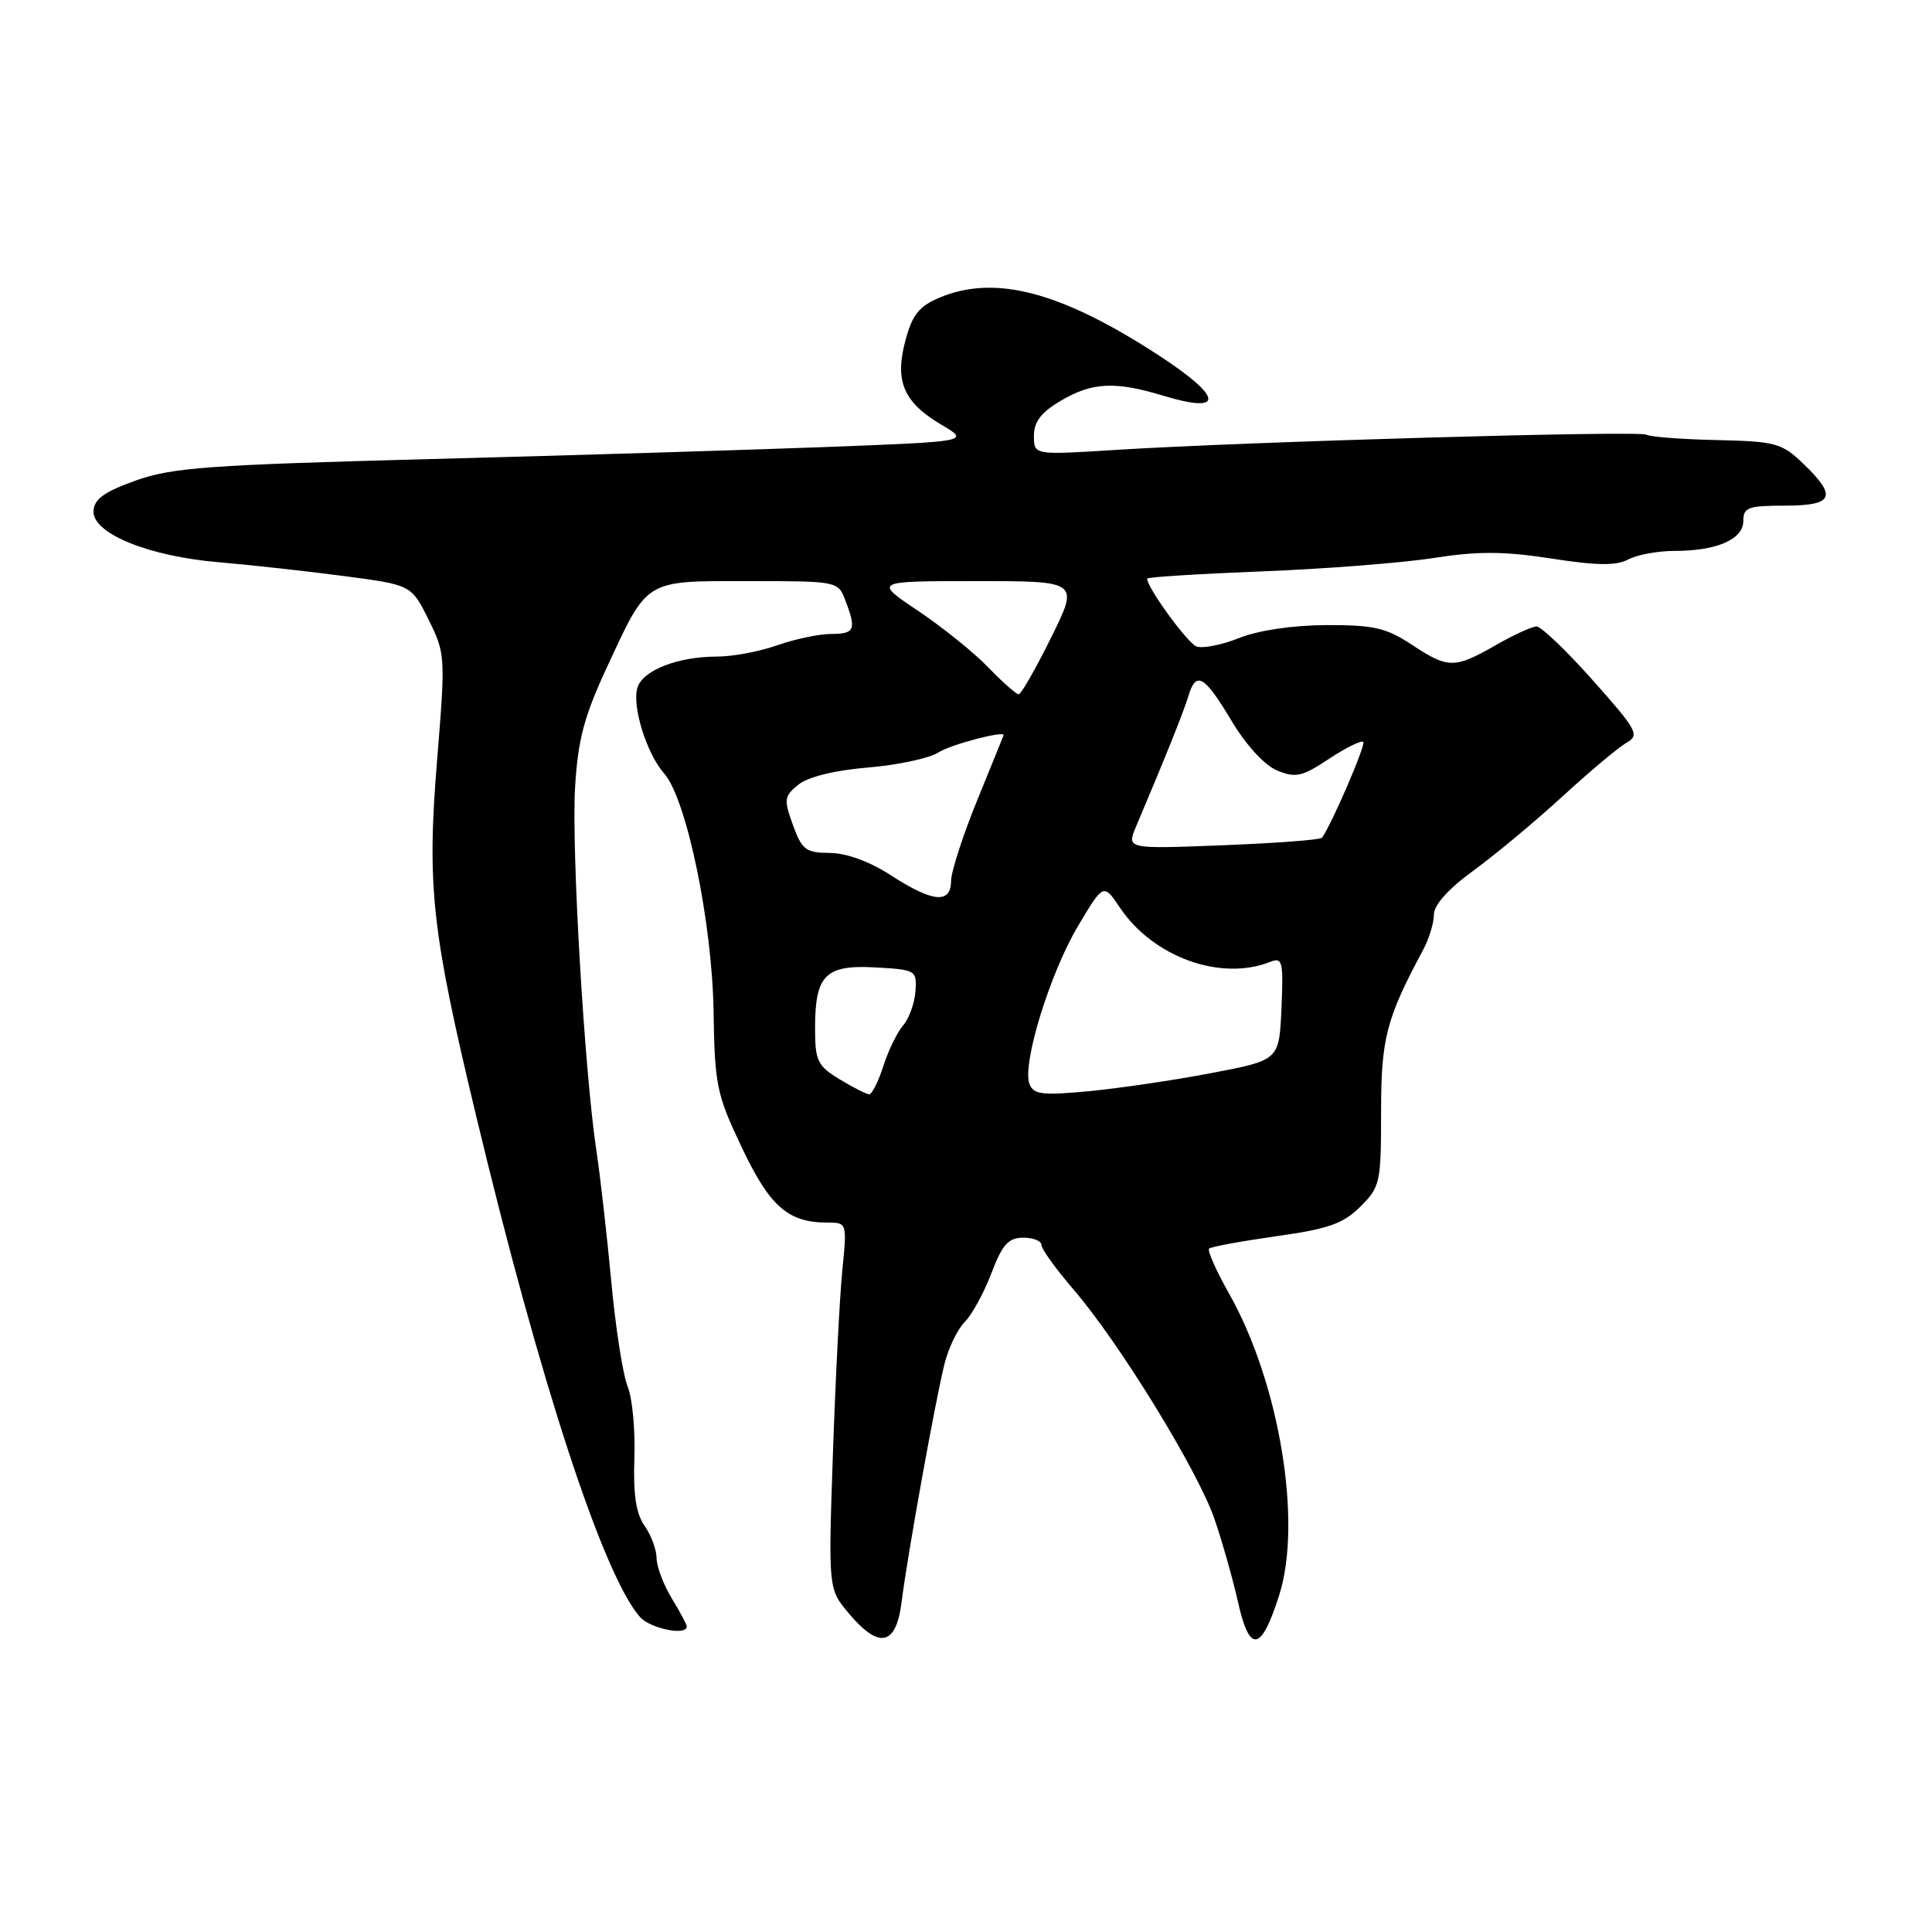 <?xml version="1.0" encoding="UTF-8" standalone="no"?>
<!DOCTYPE svg PUBLIC "-//W3C//DTD SVG 1.1//EN" "http://www.w3.org/Graphics/SVG/1.1/DTD/svg11.dtd" >
<svg xmlns="http://www.w3.org/2000/svg" xmlns:xlink="http://www.w3.org/1999/xlink" version="1.1" viewBox="0 0 256 256">
 <g >
 <path fill="currentColor"
d=" M 169.52 211.30 C 172.58 201.58 169.51 183.18 162.86 171.41 C 161.16 168.39 159.96 165.70 160.21 165.45 C 160.46 165.20 164.46 164.47 169.08 163.81 C 176.03 162.84 177.98 162.15 180.25 159.89 C 182.88 157.28 183.00 156.71 183.00 147.39 C 183.00 137.59 183.67 135.00 188.58 125.85 C 189.36 124.39 190.00 122.29 190.00 121.18 C 190.00 119.91 191.92 117.77 195.25 115.35 C 198.14 113.25 203.45 108.82 207.06 105.51 C 210.66 102.21 214.47 99.01 215.53 98.41 C 217.29 97.41 216.95 96.77 211.07 90.16 C 207.57 86.22 204.21 83.01 203.60 83.01 C 203.00 83.02 200.54 84.14 198.15 85.51 C 192.72 88.62 191.88 88.61 187.03 85.40 C 183.68 83.19 182.02 82.81 175.75 82.83 C 171.26 82.85 166.75 83.52 164.20 84.54 C 161.89 85.46 159.35 85.96 158.54 85.66 C 157.33 85.19 152.00 77.87 152.00 76.67 C 152.00 76.47 158.86 76.04 167.25 75.71 C 175.64 75.38 185.88 74.58 190.00 73.93 C 195.85 73.02 199.28 73.04 205.57 74.01 C 211.62 74.95 214.16 74.98 215.75 74.13 C 216.92 73.51 219.67 73.00 221.87 73.00 C 227.49 73.00 231.00 71.47 231.00 69.02 C 231.00 67.24 231.64 67.00 236.50 67.00 C 242.97 67.00 243.49 65.81 238.94 61.44 C 236.09 58.70 235.29 58.49 227.45 58.31 C 222.81 58.21 218.64 57.89 218.17 57.60 C 217.24 57.03 165.03 58.53 147.75 59.62 C 137.00 60.30 137.00 60.30 137.00 57.75 C 137.00 55.89 137.96 54.63 140.56 53.10 C 144.71 50.65 147.77 50.50 154.09 52.42 C 162.29 54.90 162.09 52.67 153.62 47.14 C 140.64 38.67 131.89 36.35 124.53 39.42 C 121.79 40.57 120.89 41.69 119.98 45.09 C 118.52 50.51 119.71 53.30 124.74 56.28 C 128.50 58.50 128.50 58.50 109.50 59.23 C 99.05 59.62 75.43 60.35 57.00 60.83 C 27.69 61.60 22.81 61.95 18.00 63.67 C 13.82 65.16 12.47 66.13 12.39 67.71 C 12.24 70.68 19.65 73.71 29.00 74.50 C 33.12 74.85 40.55 75.67 45.50 76.32 C 54.50 77.50 54.50 77.50 56.78 82.09 C 59.02 86.60 59.04 86.96 57.91 100.81 C 56.56 117.46 57.19 123.26 63.08 147.82 C 71.53 183.05 79.89 208.63 84.79 214.25 C 86.13 215.79 91.00 216.79 91.00 215.52 C 91.00 215.26 90.10 213.57 89.00 211.77 C 87.91 209.97 87.01 207.59 87.00 206.47 C 87.00 205.36 86.29 203.42 85.41 202.18 C 84.27 200.55 83.89 198.02 84.06 193.21 C 84.19 189.52 83.79 185.25 83.17 183.73 C 82.54 182.20 81.56 175.90 80.99 169.73 C 80.41 163.55 79.53 155.80 79.03 152.50 C 77.45 142.08 75.71 112.48 76.20 104.33 C 76.58 98.02 77.39 94.95 80.36 88.55 C 85.90 76.62 85.28 77.00 99.18 77.00 C 111.00 77.00 111.05 77.01 112.02 79.57 C 113.50 83.44 113.26 84.00 110.13 84.00 C 108.54 84.00 105.34 84.68 103.00 85.50 C 100.66 86.33 97.07 87.00 95.02 87.00 C 89.84 87.00 85.20 88.80 84.47 91.10 C 83.70 93.51 85.67 99.85 88.01 102.50 C 90.97 105.85 94.37 122.24 94.55 134.00 C 94.70 143.81 94.95 145.00 98.30 152.06 C 102.02 159.90 104.42 162.00 109.67 162.00 C 112.22 162.00 112.24 162.04 111.62 168.25 C 111.27 171.69 110.71 182.61 110.37 192.52 C 109.75 210.54 109.75 210.54 112.46 213.77 C 116.50 218.57 118.74 218.09 119.47 212.25 C 120.26 205.97 123.95 185.50 125.16 180.69 C 125.68 178.60 126.89 176.11 127.84 175.16 C 128.79 174.21 130.37 171.32 131.36 168.72 C 132.82 164.89 133.62 164.00 135.58 164.00 C 136.91 164.00 138.00 164.43 138.00 164.97 C 138.00 165.50 139.91 168.15 142.25 170.87 C 148.29 177.88 158.71 194.84 160.92 201.26 C 161.95 204.25 163.35 209.21 164.04 212.27 C 165.58 219.16 167.13 218.89 169.52 211.30 Z  M 111.25 143.01 C 108.31 141.22 108.00 140.57 108.00 136.21 C 108.00 129.19 109.38 127.81 116.03 128.19 C 121.37 128.49 121.50 128.57 121.30 131.37 C 121.18 132.95 120.45 134.98 119.67 135.87 C 118.89 136.77 117.71 139.19 117.05 141.25 C 116.39 143.31 115.54 145.00 115.17 145.00 C 114.80 144.99 113.04 144.10 111.25 143.01 Z  M 136.41 143.63 C 135.41 141.03 139.09 129.04 142.81 122.76 C 146.22 117.03 146.22 117.03 148.39 120.26 C 152.79 126.82 161.73 130.05 168.30 127.46 C 169.94 126.81 170.07 127.35 169.80 133.62 C 169.50 140.48 169.50 140.48 160.50 142.19 C 155.55 143.14 148.25 144.21 144.27 144.59 C 138.09 145.17 136.95 145.03 136.41 143.63 Z  M 118.00 115.95 C 115.21 114.15 112.15 113.03 109.95 113.02 C 106.78 113.00 106.26 112.61 105.07 109.32 C 103.84 105.93 103.90 105.50 105.79 103.97 C 107.06 102.94 110.59 102.07 115.02 101.70 C 118.97 101.37 123.17 100.47 124.35 99.70 C 125.92 98.67 133.13 96.77 132.98 97.42 C 132.97 97.47 131.41 101.33 129.50 106.00 C 127.59 110.67 126.03 115.51 126.02 116.75 C 125.99 119.81 123.57 119.57 118.00 115.95 Z  M 150.54 109.50 C 154.30 100.64 156.87 94.25 157.46 92.25 C 158.48 88.85 159.57 89.47 163.16 95.47 C 165.11 98.74 167.55 101.40 169.22 102.09 C 171.68 103.11 172.53 102.92 176.10 100.55 C 178.35 99.07 180.39 98.06 180.64 98.31 C 181.00 98.67 176.58 108.97 175.18 111.00 C 175.00 111.28 169.09 111.72 162.05 112.00 C 149.27 112.50 149.27 112.50 150.54 109.50 Z  M 130.95 88.43 C 129.05 86.46 124.86 83.09 121.64 80.93 C 115.77 77.00 115.77 77.00 129.38 77.00 C 142.98 77.00 142.98 77.00 139.27 84.50 C 137.23 88.62 135.30 92.00 134.98 92.00 C 134.66 92.00 132.84 90.39 130.95 88.43 Z "/>
</g>
</svg>